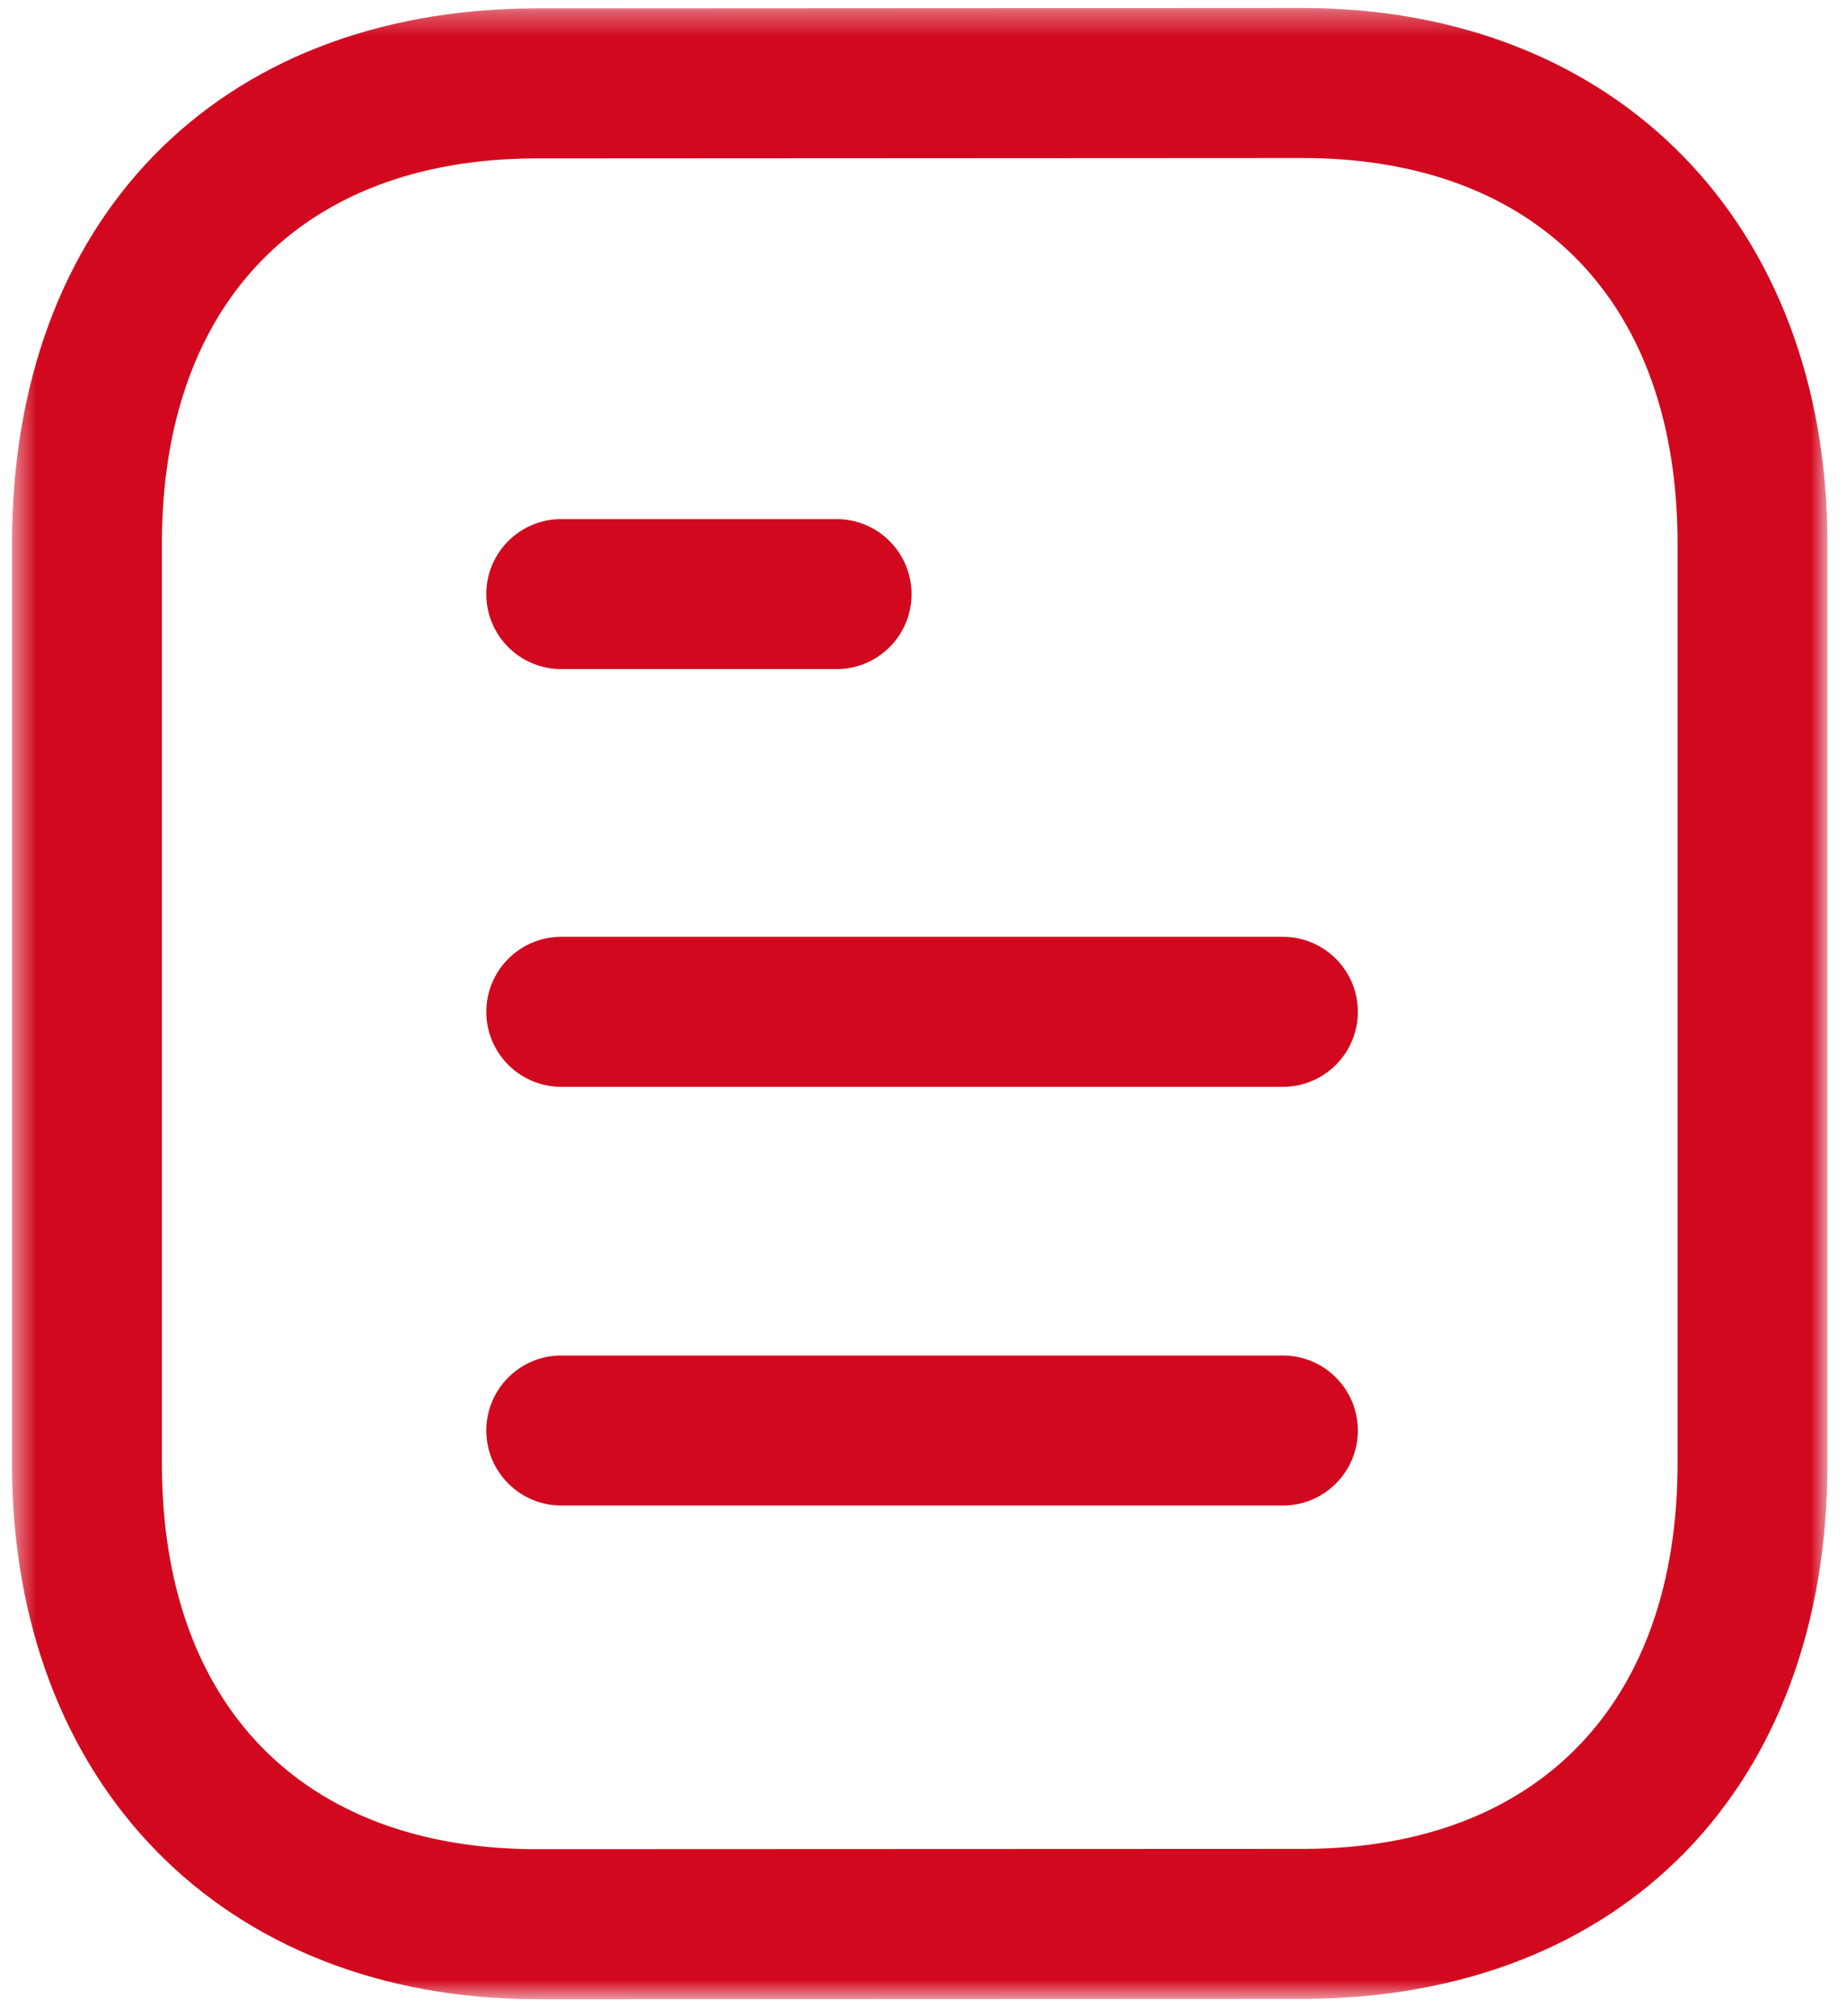 <svg width="77" height="84" viewBox="0 0 77 84" fill="none" xmlns="http://www.w3.org/2000/svg">
<g id="Document">
<path id="Fill 1" fill-rule="evenodd" clip-rule="evenodd" d="M53.483 62.724H23.399C21.674 62.724 20.274 61.324 20.274 59.599C20.274 57.874 21.674 56.474 23.399 56.474H53.483C55.208 56.474 56.608 57.874 56.608 59.599C56.608 61.324 55.208 62.724 53.483 62.724" fill="#D2091E"/>
<path id="Fill 3" fill-rule="evenodd" clip-rule="evenodd" d="M53.483 45.28H23.399C21.674 45.28 20.274 43.88 20.274 42.155C20.274 40.43 21.674 39.03 23.399 39.03H53.483C55.208 39.03 56.608 40.43 56.608 42.155C56.608 43.88 55.208 45.28 53.483 45.28" fill="#D2091E"/>
<path id="Fill 5" fill-rule="evenodd" clip-rule="evenodd" d="M34.877 27.877H23.398C21.672 27.877 20.273 26.477 20.273 24.752C20.273 23.027 21.672 21.627 23.398 21.627H34.877C36.602 21.627 38.002 23.027 38.002 24.752C38.002 26.477 36.602 27.877 34.877 27.877" fill="#D2091E"/>
<g id="Group 9">
<mask id="mask0_554_2974" style="mask-type:luminance" maskUnits="userSpaceOnUse" x="0" y="0" width="77" height="84">
<path id="Clip 8" fill-rule="evenodd" clip-rule="evenodd" d="M0.5 0.334H76.186V83.292H0.5V0.334Z" fill="white"/>
</mask>
<g mask="url(#mask0_554_2974)">
<path id="Fill 7" fill-rule="evenodd" clip-rule="evenodd" d="M54.286 6.583L22.249 6.6C12.549 6.659 6.749 12.659 6.749 22.654V60.971C6.749 71.034 12.603 77.042 22.399 77.042L54.437 77.029C64.136 76.971 69.936 70.963 69.936 60.971V22.654C69.936 12.592 64.087 6.583 54.286 6.583ZM22.403 83.292C9.303 83.292 0.499 74.321 0.499 60.971V22.654C0.499 9.184 9.028 0.429 22.228 0.35L54.282 0.333H54.286C67.386 0.333 76.186 9.304 76.186 22.654V60.971C76.186 74.438 67.657 83.196 54.457 83.279L22.403 83.292Z" fill="#D2091E"/>
</g>
</g>
</g>
</svg>

